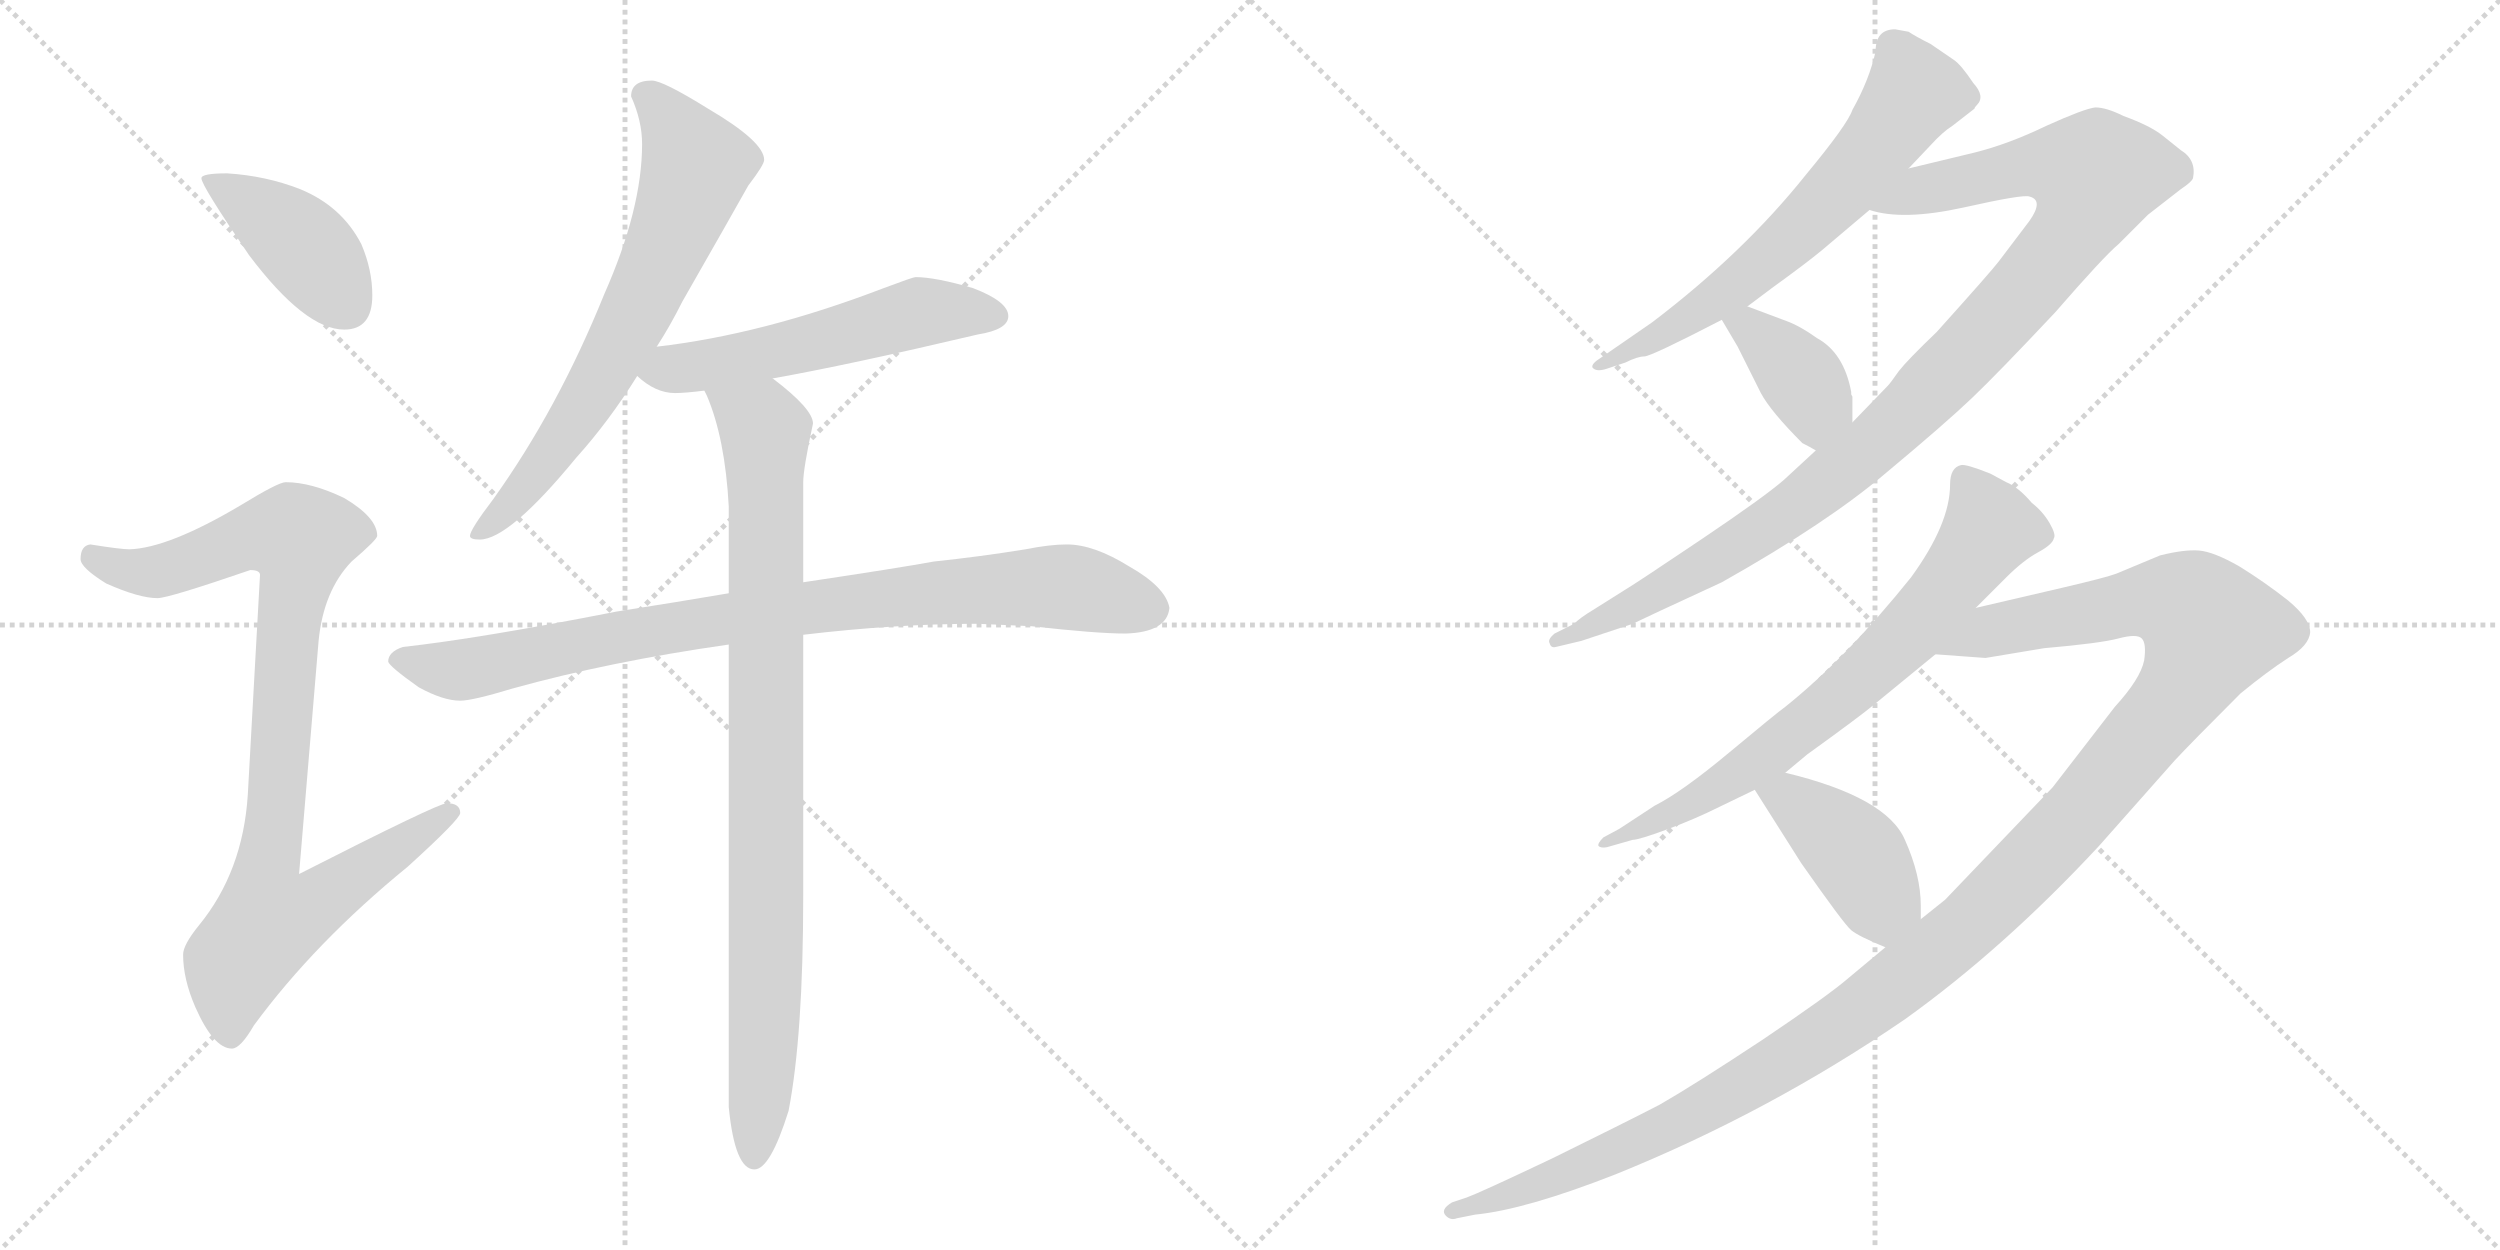 <svg version="1.1" viewBox="0 0 2048 1024" xmlns="http://www.w3.org/2000/svg">
  <g stroke="lightgray" stroke-dasharray="1,1" stroke-width="1" transform="scale(4, 4)">
    <line x1="0" y1="0" x2="256" y2="256"></line>
    <line x1="256" y1="0" x2="0" y2="256"></line>
    <line x1="128" y1="0" x2="128" y2="256"></line>
    <line x1="0" y1="128" x2="256" y2="128"></line>
    <line x1="256" y1="0" x2="512" y2="256"></line>
    <line x1="512" y1="0" x2="256" y2="256"></line>
    <line x1="384" y1="0" x2="384" y2="256"></line>
    <line x1="256" y1="128" x2="512" y2="128"></line>
  </g>
<g transform="scale(1, -1) translate(0, -850)">
   <style type="text/css">
    @keyframes keyframes0 {
      from {
       stroke: black;
       stroke-dashoffset: 412;
       stroke-width: 128;
       }
       57% {
       animation-timing-function: step-end;
       stroke: black;
       stroke-dashoffset: 0;
       stroke-width: 128;
       }
       to {
       stroke: black;
       stroke-width: 1024;
       }
       }
       #make-me-a-hanzi-animation-0 {
         animation: keyframes0 0.585s both;
         animation-delay: 0s;
         animation-timing-function: linear;
       }
    @keyframes keyframes1 {
      from {
       stroke: black;
       stroke-dashoffset: 923;
       stroke-width: 128;
       }
       75% {
       animation-timing-function: step-end;
       stroke: black;
       stroke-dashoffset: 0;
       stroke-width: 128;
       }
       to {
       stroke: black;
       stroke-width: 1024;
       }
       }
       #make-me-a-hanzi-animation-1 {
         animation: keyframes1 1.001s both;
         animation-delay: 0.585s;
         animation-timing-function: linear;
       }
    @keyframes keyframes2 {
      from {
       stroke: black;
       stroke-dashoffset: 681;
       stroke-width: 128;
       }
       69% {
       animation-timing-function: step-end;
       stroke: black;
       stroke-dashoffset: 0;
       stroke-width: 128;
       }
       to {
       stroke: black;
       stroke-width: 1024;
       }
       }
       #make-me-a-hanzi-animation-2 {
         animation: keyframes2 0.804s both;
         animation-delay: 1.586s;
         animation-timing-function: linear;
       }
    @keyframes keyframes3 {
      from {
       stroke: black;
       stroke-dashoffset: 546;
       stroke-width: 128;
       }
       64% {
       animation-timing-function: step-end;
       stroke: black;
       stroke-dashoffset: 0;
       stroke-width: 128;
       }
       to {
       stroke: black;
       stroke-width: 1024;
       }
       }
       #make-me-a-hanzi-animation-3 {
         animation: keyframes3 0.694s both;
         animation-delay: 2.391s;
         animation-timing-function: linear;
       }
    @keyframes keyframes4 {
      from {
       stroke: black;
       stroke-dashoffset: 883;
       stroke-width: 128;
       }
       74% {
       animation-timing-function: step-end;
       stroke: black;
       stroke-dashoffset: 0;
       stroke-width: 128;
       }
       to {
       stroke: black;
       stroke-width: 1024;
       }
       }
       #make-me-a-hanzi-animation-4 {
         animation: keyframes4 0.969s both;
         animation-delay: 3.085s;
         animation-timing-function: linear;
       }
    @keyframes keyframes5 {
      from {
       stroke: black;
       stroke-dashoffset: 907;
       stroke-width: 128;
       }
       75% {
       animation-timing-function: step-end;
       stroke: black;
       stroke-dashoffset: 0;
       stroke-width: 128;
       }
       to {
       stroke: black;
       stroke-width: 1024;
       }
       }
       #make-me-a-hanzi-animation-5 {
         animation: keyframes5 0.988s both;
         animation-delay: 4.054s;
         animation-timing-function: linear;
       }
    @keyframes keyframes6 {
      from {
       stroke: black;
       stroke-dashoffset: 644;
       stroke-width: 128;
       }
       68% {
       animation-timing-function: step-end;
       stroke: black;
       stroke-dashoffset: 0;
       stroke-width: 128;
       }
       to {
       stroke: black;
       stroke-width: 1024;
       }
       }
       #make-me-a-hanzi-animation-6 {
         animation: keyframes6 0.774s both;
         animation-delay: 5.042s;
         animation-timing-function: linear;
       }
    @keyframes keyframes7 {
      from {
       stroke: black;
       stroke-dashoffset: 1035;
       stroke-width: 128;
       }
       77% {
       animation-timing-function: step-end;
       stroke: black;
       stroke-dashoffset: 0;
       stroke-width: 128;
       }
       to {
       stroke: black;
       stroke-width: 1024;
       }
       }
       #make-me-a-hanzi-animation-7 {
         animation: keyframes7 1.092s both;
         animation-delay: 5.816s;
         animation-timing-function: linear;
       }
    @keyframes keyframes8 {
      from {
       stroke: black;
       stroke-dashoffset: 381;
       stroke-width: 128;
       }
       55% {
       animation-timing-function: step-end;
       stroke: black;
       stroke-dashoffset: 0;
       stroke-width: 128;
       }
       to {
       stroke: black;
       stroke-width: 1024;
       }
       }
       #make-me-a-hanzi-animation-8 {
         animation: keyframes8 0.56s both;
         animation-delay: 6.908s;
         animation-timing-function: linear;
       }
    @keyframes keyframes9 {
      from {
       stroke: black;
       stroke-dashoffset: 718;
       stroke-width: 128;
       }
       70% {
       animation-timing-function: step-end;
       stroke: black;
       stroke-dashoffset: 0;
       stroke-width: 128;
       }
       to {
       stroke: black;
       stroke-width: 1024;
       }
       }
       #make-me-a-hanzi-animation-9 {
         animation: keyframes9 0.834s both;
         animation-delay: 7.468s;
         animation-timing-function: linear;
       }
    @keyframes keyframes10 {
      from {
       stroke: black;
       stroke-dashoffset: 1291;
       stroke-width: 128;
       }
       81% {
       animation-timing-function: step-end;
       stroke: black;
       stroke-dashoffset: 0;
       stroke-width: 128;
       }
       to {
       stroke: black;
       stroke-width: 1024;
       }
       }
       #make-me-a-hanzi-animation-10 {
         animation: keyframes10 1.301s both;
         animation-delay: 8.302s;
         animation-timing-function: linear;
       }
    @keyframes keyframes11 {
      from {
       stroke: black;
       stroke-dashoffset: 411;
       stroke-width: 128;
       }
       57% {
       animation-timing-function: step-end;
       stroke: black;
       stroke-dashoffset: 0;
       stroke-width: 128;
       }
       to {
       stroke: black;
       stroke-width: 1024;
       }
       }
       #make-me-a-hanzi-animation-11 {
         animation: keyframes11 0.584s both;
         animation-delay: 9.603s;
         animation-timing-function: linear;
       }
</style>
<path d="M 186.0 708.0 Q 165.0 708.0 165.0 704.0 Q 165.0 698.0 204.0 641.0 Q 250.0 580.0 282.0 580.0 Q 305.0 580.0 305.0 608.0 Q 305.0 629.0 296.0 650.0 Q 280.0 681.0 246.0 695.0 Q 218.0 706.0 186.0 708.0 Z" fill="lightgray"></path> 
<path d="M 234.0 455.0 Q 228.0 455.0 197.0 436.0 Q 138.0 401.0 106.0 400.0 Q 99.0 400.0 74.0 404.0 Q 66.0 403.0 66.0 392.0 Q 66.0 385.0 87.0 372.0 Q 114.0 360.0 129.0 360.0 Q 138.0 360.0 205.0 383.0 Q 213.0 383.0 213.0 379.0 L 203.0 199.0 Q 199.0 136.0 163.0 92.0 Q 150.0 76.0 150.0 68.0 Q 150.0 48.0 160.0 25.0 Q 175.0 -9.0 190.0 -9.0 Q 197.0 -9.0 208.0 10.0 Q 258.0 78.0 334.0 140.0 Q 377.0 179.0 377.0 184.0 Q 377.0 192.0 366.0 192.0 Q 359.0 192.0 245.0 134.0 L 261.0 325.0 Q 265.0 366.0 288.0 390.0 Q 309.0 408.0 309.0 411.0 Q 309.0 426.0 282.0 442.0 Q 255.0 455.0 234.0 455.0 Z" fill="lightgray"></path> 
<path d="M 534.0 784.0 Q 517.0 784.0 517.0 771.0 Q 526.0 751.0 526.0 732.0 Q 526.0 679.0 495.0 609.0 Q 457.0 515.0 404.0 441.0 Q 385.0 416.0 385.0 411.0 Q 385.0 408.0 393.0 408.0 Q 417.0 408.0 472.0 475.0 Q 499.0 505.0 522.0 542.0 L 538.0 566.0 Q 549.0 583.0 559.0 603.0 Q 599.0 673.0 613.0 698.0 Q 626.0 715.0 626.0 719.0 Q 626.0 734.0 580.0 761.0 Q 543.0 784.0 534.0 784.0 Z" fill="lightgray"></path> 
<path d="M 522.0 542.0 Q 537.0 528.0 553.0 528.0 Q 561.0 528.0 577.0 530.0 L 633.0 540.0 Q 695.0 551.0 801.0 576.0 Q 826.0 580.0 826.0 591.0 Q 826.0 603.0 797.0 614.0 Q 766.0 623.0 750.0 623.0 Q 748.0 623.0 724.0 614.0 Q 625.0 576.0 538.0 566.0 C 508.0 562.0 499.0 561.0 522.0 542.0 Z" fill="lightgray"></path> 
<path d="M 597.0 364.0 Q 556.0 357.0 505.0 349.0 Q 393.0 327.0 330.0 320.0 Q 318.0 316.0 318.0 308.0 Q 319.0 304.0 343.0 287.0 Q 363.0 276.0 377.0 276.0 Q 387.0 276.0 420.0 286.0 Q 499.0 308.0 597.0 322.0 L 658.0 330.0 Q 734.0 339.0 801.0 339.0 L 845.0 337.0 Q 898.0 331.0 922.0 331.0 Q 956.0 332.0 958.0 352.0 Q 955.0 369.0 925.0 386.0 Q 896.0 404.0 874.0 404.0 Q 860.0 404.0 840.0 400.0 Q 803.0 394.0 765.0 390.0 Q 738.0 385.0 658.0 373.0 L 597.0 364.0 Z" fill="lightgray"></path> 
<path d="M 577.0 530.0 L 579.0 526.0 Q 594.0 491.0 597.0 435.0 L 597.0 364.0 L 597.0 322.0 L 597.0 -57.0 Q 602.0 -108.0 618.0 -108.0 Q 631.0 -108.0 646.0 -60.0 Q 658.0 2.0 658.0 116.0 L 658.0 330.0 L 658.0 373.0 L 658.0 455.0 Q 658.0 466.0 666.0 503.0 Q 666.0 515.0 633.0 540.0 C 610.0 559.0 566.0 558.0 577.0 530.0 Z" fill="lightgray"></path> 
<path d="M 1552.5 826.0 Q 1536.5 826.0 1536.5 808.0 Q 1531.5 785.0 1517.5 760.0 Q 1513.5 748.0 1479.5 707.0 Q 1428.5 643.0 1353.5 586.0 L 1311.5 557.0 Q 1303.5 552.0 1304.5 549.0 Q 1307.5 545.0 1316.5 548.0 L 1331.5 553.0 Q 1341.5 558.0 1347.0 558.0 Q 1352.5 558.0 1410.5 588.0 L 1431.5 599.0 L 1451.5 614.0 Q 1480.5 635.0 1492.5 645.0 L 1531.5 678.0 L 1563.5 712.0 L 1581.5 731.0 Q 1591.5 742.0 1599.5 747.0 L 1617.5 761.0 Q 1617.5 762.0 1619.5 764.0 Q 1626.5 771.0 1616.5 782.0 Q 1606.5 797.0 1600.5 801.0 L 1581.5 814.0 Q 1569.5 820.0 1563.5 824.0 L 1552.5 826.0 Z" fill="lightgray"></path> 
<path d="M 1487.5 481.0 L 1461.5 457.0 Q 1445.5 443.0 1393.5 408.0 Q 1341.5 373.0 1331.5 367.0 L 1304.5 350.0 Q 1294.5 344.0 1289.5 339.0 L 1273.5 331.0 Q 1267.5 326.0 1269.5 323.0 Q 1270.5 319.0 1274.5 320.0 L 1295.5 325.0 L 1337.5 339.0 Q 1345.5 343.0 1410.5 373.0 Q 1497.5 422.0 1545.5 463.0 Q 1593.5 503.0 1615.5 524.0 Q 1636.5 544.0 1683.5 594.0 Q 1723.5 640.0 1735.5 650.0 L 1759.5 674.0 L 1786.5 695.0 Q 1795.5 701.0 1796.5 704.0 Q 1799.5 719.0 1786.5 727.0 Q 1781.5 731.0 1771.5 739.0 Q 1761.5 747.0 1739.5 755.0 Q 1725.5 762.0 1716.5 762.0 Q 1707.5 761.0 1676.5 747.0 Q 1645.5 732.0 1617.5 725.0 L 1563.5 712.0 C 1534.5 705.0 1501.5 683.0 1531.5 678.0 Q 1558.5 669.0 1608.5 680.0 Q 1657.5 691.0 1662.5 689.0 Q 1674.5 686.0 1662.5 669.0 L 1637.5 636.0 Q 1631.5 628.0 1586.5 578.0 Q 1562.5 555.0 1555.5 546.0 Q 1548.5 536.0 1546.5 534.0 L 1517.5 504.0 L 1487.5 481.0 Z" fill="lightgray"></path> 
<path d="M 1410.5 588.0 L 1423.5 566.0 L 1442.5 528.0 Q 1450.5 513.0 1476.5 487.0 Q 1482.5 484.0 1487.5 481.0 C 1513.5 466.0 1517.5 474.0 1517.5 504.0 L 1517.5 525.0 L 1516.5 527.0 Q 1516.5 528.0 1516.5 529.0 Q 1510.5 561.0 1488.5 573.0 Q 1474.5 583.0 1463.5 587.0 L 1431.5 599.0 C 1403.5 610.0 1396.5 612.0 1410.5 588.0 Z" fill="lightgray"></path> 
<path d="M 1618.5 352.0 L 1643.5 377.0 Q 1657.5 391.0 1669.5 397.5 Q 1681.5 404.0 1682.5 409.0 Q 1684.5 412.0 1679.0 421.5 Q 1673.5 431.0 1664.5 438.0 Q 1653.5 451.0 1643.5 455.0 L 1630.5 462.0 Q 1610.5 470.0 1606.5 469.0 Q 1597.5 467.0 1597.5 453.0 Q 1597.5 421.0 1565.5 377.0 Q 1512.5 311.0 1462.5 271.0 Q 1455.5 266.0 1416.5 233.5 Q 1377.5 201.0 1355.5 190.0 L 1326.5 171.0 L 1313.5 164.0 Q 1308.5 159.0 1309.5 157.0 Q 1311.5 155.0 1316.5 156.0 L 1337.5 162.0 Q 1342.5 162.0 1365.5 170.5 Q 1388.5 179.0 1408.5 189.0 L 1437.5 203.0 L 1462.5 217.0 L 1480.5 232.0 Q 1523.5 263.0 1535.5 273.0 L 1585.5 314.0 L 1618.5 352.0 Z" fill="lightgray"></path> 
<path d="M 1544.5 74.0 L 1514.5 49.0 Q 1498.5 35.0 1443.5 -2.0 Q 1387.5 -39.0 1359.5 -55.0 Q 1330.5 -70.0 1271.5 -99.0 Q 1212.5 -127.0 1201.5 -131.0 L 1189.5 -135.0 Q 1179.5 -141.0 1184.5 -146.0 Q 1188.5 -150.0 1193.5 -148.0 L 1208.5 -145.0 Q 1249.5 -141.0 1323.5 -112.0 Q 1449.5 -61.0 1560.5 15.0 Q 1641.5 73.0 1719.5 157.0 L 1781.5 227.0 Q 1794.5 241.0 1835.5 282.0 Q 1857.5 300.0 1874.5 311.0 Q 1891.5 321.0 1892.5 332.0 Q 1892.5 343.0 1874.5 358.0 Q 1855.5 373.0 1834.5 386.0 Q 1813.5 398.0 1801.5 399.0 Q 1789.5 400.0 1769.5 395.0 L 1733.5 380.0 Q 1725.5 377.0 1691.5 369.0 L 1618.5 352.0 C 1589.5 345.0 1555.5 316.0 1585.5 314.0 L 1626.5 311.0 L 1674.5 319.0 Q 1720.5 323.0 1735.5 327.0 Q 1750.5 331.0 1754.5 327.0 Q 1758.5 323.0 1756.5 309.0 Q 1753.5 294.0 1732.5 271.0 L 1681.5 205.0 L 1593.5 113.0 L 1573.5 97.0 L 1544.5 74.0 Z" fill="lightgray"></path> 
<path d="M 1437.5 203.0 L 1475.5 143.0 Q 1510.5 93.0 1516.5 88.0 Q 1522.5 83.0 1544.5 74.0 C 1572.5 62.0 1573.5 67.0 1573.5 97.0 L 1573.5 108.0 Q 1573.5 133.0 1560.5 162.0 Q 1545.5 197.0 1462.5 217.0 C 1433.5 224.0 1422.5 227.0 1437.5 203.0 Z" fill="lightgray"></path> 
      <clipPath id="make-me-a-hanzi-clip-0">
      <path d="M 186.0 708.0 Q 165.0 708.0 165.0 704.0 Q 165.0 698.0 204.0 641.0 Q 250.0 580.0 282.0 580.0 Q 305.0 580.0 305.0 608.0 Q 305.0 629.0 296.0 650.0 Q 280.0 681.0 246.0 695.0 Q 218.0 706.0 186.0 708.0 Z" fill="lightgray"></path>
      </clipPath>
      <path clip-path="url(#make-me-a-hanzi-clip-0)" d="M 169.0 703.0 L 249.0 648.0 L 284.0 600.0 " fill="none" id="make-me-a-hanzi-animation-0" stroke-dasharray="284 568" stroke-linecap="round"></path>

      <clipPath id="make-me-a-hanzi-clip-1">
      <path d="M 234.0 455.0 Q 228.0 455.0 197.0 436.0 Q 138.0 401.0 106.0 400.0 Q 99.0 400.0 74.0 404.0 Q 66.0 403.0 66.0 392.0 Q 66.0 385.0 87.0 372.0 Q 114.0 360.0 129.0 360.0 Q 138.0 360.0 205.0 383.0 Q 213.0 383.0 213.0 379.0 L 203.0 199.0 Q 199.0 136.0 163.0 92.0 Q 150.0 76.0 150.0 68.0 Q 150.0 48.0 160.0 25.0 Q 175.0 -9.0 190.0 -9.0 Q 197.0 -9.0 208.0 10.0 Q 258.0 78.0 334.0 140.0 Q 377.0 179.0 377.0 184.0 Q 377.0 192.0 366.0 192.0 Q 359.0 192.0 245.0 134.0 L 261.0 325.0 Q 265.0 366.0 288.0 390.0 Q 309.0 408.0 309.0 411.0 Q 309.0 426.0 282.0 442.0 Q 255.0 455.0 234.0 455.0 Z" fill="lightgray"></path>
      </clipPath>
      <path clip-path="url(#make-me-a-hanzi-clip-1)" d="M 77.0 393.0 L 102.0 383.0 L 129.0 382.0 L 201.0 410.0 L 246.0 409.0 L 216.0 122.0 L 220.0 96.0 L 248.0 103.0 L 370.0 185.0 " fill="none" id="make-me-a-hanzi-animation-1" stroke-dasharray="795 1590" stroke-linecap="round"></path>

      <clipPath id="make-me-a-hanzi-clip-2">
      <path d="M 534.0 784.0 Q 517.0 784.0 517.0 771.0 Q 526.0 751.0 526.0 732.0 Q 526.0 679.0 495.0 609.0 Q 457.0 515.0 404.0 441.0 Q 385.0 416.0 385.0 411.0 Q 385.0 408.0 393.0 408.0 Q 417.0 408.0 472.0 475.0 Q 499.0 505.0 522.0 542.0 L 538.0 566.0 Q 549.0 583.0 559.0 603.0 Q 599.0 673.0 613.0 698.0 Q 626.0 715.0 626.0 719.0 Q 626.0 734.0 580.0 761.0 Q 543.0 784.0 534.0 784.0 Z" fill="lightgray"></path>
      </clipPath>
      <path clip-path="url(#make-me-a-hanzi-clip-2)" d="M 531.0 771.0 L 570.0 714.0 L 559.0 680.0 L 490.0 537.0 L 439.0 460.0 L 390.0 412.0 " fill="none" id="make-me-a-hanzi-animation-2" stroke-dasharray="553 1106" stroke-linecap="round"></path>

      <clipPath id="make-me-a-hanzi-clip-3">
      <path d="M 522.0 542.0 Q 537.0 528.0 553.0 528.0 Q 561.0 528.0 577.0 530.0 L 633.0 540.0 Q 695.0 551.0 801.0 576.0 Q 826.0 580.0 826.0 591.0 Q 826.0 603.0 797.0 614.0 Q 766.0 623.0 750.0 623.0 Q 748.0 623.0 724.0 614.0 Q 625.0 576.0 538.0 566.0 C 508.0 562.0 499.0 561.0 522.0 542.0 Z" fill="lightgray"></path>
      </clipPath>
      <path clip-path="url(#make-me-a-hanzi-clip-3)" d="M 532.0 544.0 L 647.0 565.0 L 754.0 594.0 L 816.0 591.0 " fill="none" id="make-me-a-hanzi-animation-3" stroke-dasharray="418 836" stroke-linecap="round"></path>

      <clipPath id="make-me-a-hanzi-clip-4">
      <path d="M 597.0 364.0 Q 556.0 357.0 505.0 349.0 Q 393.0 327.0 330.0 320.0 Q 318.0 316.0 318.0 308.0 Q 319.0 304.0 343.0 287.0 Q 363.0 276.0 377.0 276.0 Q 387.0 276.0 420.0 286.0 Q 499.0 308.0 597.0 322.0 L 658.0 330.0 Q 734.0 339.0 801.0 339.0 L 845.0 337.0 Q 898.0 331.0 922.0 331.0 Q 956.0 332.0 958.0 352.0 Q 955.0 369.0 925.0 386.0 Q 896.0 404.0 874.0 404.0 Q 860.0 404.0 840.0 400.0 Q 803.0 394.0 765.0 390.0 Q 738.0 385.0 658.0 373.0 L 597.0 364.0 Z" fill="lightgray"></path>
      </clipPath>
      <path clip-path="url(#make-me-a-hanzi-clip-4)" d="M 324.0 310.0 L 375.0 301.0 L 516.0 331.0 L 775.0 365.0 L 876.0 369.0 L 943.0 352.0 " fill="none" id="make-me-a-hanzi-animation-4" stroke-dasharray="755 1510" stroke-linecap="round"></path>

      <clipPath id="make-me-a-hanzi-clip-5">
      <path d="M 577.0 530.0 L 579.0 526.0 Q 594.0 491.0 597.0 435.0 L 597.0 364.0 L 597.0 322.0 L 597.0 -57.0 Q 602.0 -108.0 618.0 -108.0 Q 631.0 -108.0 646.0 -60.0 Q 658.0 2.0 658.0 116.0 L 658.0 330.0 L 658.0 373.0 L 658.0 455.0 Q 658.0 466.0 666.0 503.0 Q 666.0 515.0 633.0 540.0 C 610.0 559.0 566.0 558.0 577.0 530.0 Z" fill="lightgray"></path>
      </clipPath>
      <path clip-path="url(#make-me-a-hanzi-clip-5)" d="M 584.0 531.0 L 627.0 497.0 L 628.0 55.0 L 618.0 -99.0 " fill="none" id="make-me-a-hanzi-animation-5" stroke-dasharray="779 1558" stroke-linecap="round"></path>

      <clipPath id="make-me-a-hanzi-clip-6">
      <path d="M 1552.5 826.0 Q 1536.5 826.0 1536.5 808.0 Q 1531.5 785.0 1517.5 760.0 Q 1513.5 748.0 1479.5 707.0 Q 1428.5 643.0 1353.5 586.0 L 1311.5 557.0 Q 1303.5 552.0 1304.5 549.0 Q 1307.5 545.0 1316.5 548.0 L 1331.5 553.0 Q 1341.5 558.0 1347.0 558.0 Q 1352.5 558.0 1410.5 588.0 L 1431.5 599.0 L 1451.5 614.0 Q 1480.5 635.0 1492.5 645.0 L 1531.5 678.0 L 1563.5 712.0 L 1581.5 731.0 Q 1591.5 742.0 1599.5 747.0 L 1617.5 761.0 Q 1617.5 762.0 1619.5 764.0 Q 1626.5 771.0 1616.5 782.0 Q 1606.5 797.0 1600.5 801.0 L 1581.5 814.0 Q 1569.5 820.0 1563.5 824.0 L 1552.5 826.0 Z" fill="lightgray"></path>
      </clipPath>
      <path clip-path="url(#make-me-a-hanzi-clip-6)" d="M 1610.5 772.0 L 1568.5 774.0 L 1525.5 715.0 L 1457.5 646.0 L 1393.5 595.0 L 1310.5 551.0 " fill="none" id="make-me-a-hanzi-animation-6" stroke-dasharray="516 1032" stroke-linecap="round"></path>

      <clipPath id="make-me-a-hanzi-clip-7">
      <path d="M 1487.5 481.0 L 1461.5 457.0 Q 1445.5 443.0 1393.5 408.0 Q 1341.5 373.0 1331.5 367.0 L 1304.5 350.0 Q 1294.5 344.0 1289.5 339.0 L 1273.5 331.0 Q 1267.5 326.0 1269.5 323.0 Q 1270.5 319.0 1274.5 320.0 L 1295.5 325.0 L 1337.5 339.0 Q 1345.5 343.0 1410.5 373.0 Q 1497.5 422.0 1545.5 463.0 Q 1593.5 503.0 1615.5 524.0 Q 1636.5 544.0 1683.5 594.0 Q 1723.5 640.0 1735.5 650.0 L 1759.5 674.0 L 1786.5 695.0 Q 1795.5 701.0 1796.5 704.0 Q 1799.5 719.0 1786.5 727.0 Q 1781.5 731.0 1771.5 739.0 Q 1761.5 747.0 1739.5 755.0 Q 1725.5 762.0 1716.5 762.0 Q 1707.5 761.0 1676.5 747.0 Q 1645.5 732.0 1617.5 725.0 L 1563.5 712.0 C 1534.5 705.0 1501.5 683.0 1531.5 678.0 Q 1558.5 669.0 1608.5 680.0 Q 1657.5 691.0 1662.5 689.0 Q 1674.5 686.0 1662.5 669.0 L 1637.5 636.0 Q 1631.5 628.0 1586.5 578.0 Q 1562.5 555.0 1555.5 546.0 Q 1548.5 536.0 1546.5 534.0 L 1517.5 504.0 L 1487.5 481.0 Z" fill="lightgray"></path>
      </clipPath>
      <path clip-path="url(#make-me-a-hanzi-clip-7)" d="M 1538.5 682.0 L 1662.5 714.0 L 1716.5 706.0 L 1710.5 683.0 L 1681.5 639.0 L 1537.5 487.0 L 1423.5 403.0 L 1313.5 341.0 L 1273.5 325.0 " fill="none" id="make-me-a-hanzi-animation-7" stroke-dasharray="907 1814" stroke-linecap="round"></path>

      <clipPath id="make-me-a-hanzi-clip-8">
      <path d="M 1410.5 588.0 L 1423.5 566.0 L 1442.5 528.0 Q 1450.5 513.0 1476.5 487.0 Q 1482.5 484.0 1487.5 481.0 C 1513.5 466.0 1517.5 474.0 1517.5 504.0 L 1517.5 525.0 L 1516.5 527.0 Q 1516.5 528.0 1516.5 529.0 Q 1510.5 561.0 1488.5 573.0 Q 1474.5 583.0 1463.5 587.0 L 1431.5 599.0 C 1403.5 610.0 1396.5 612.0 1410.5 588.0 Z" fill="lightgray"></path>
      </clipPath>
      <path clip-path="url(#make-me-a-hanzi-clip-8)" d="M 1418.5 585.0 L 1434.5 580.0 L 1479.5 535.0 L 1487.5 519.0 L 1486.5 492.0 " fill="none" id="make-me-a-hanzi-animation-8" stroke-dasharray="253 506" stroke-linecap="round"></path>

      <clipPath id="make-me-a-hanzi-clip-9">
      <path d="M 1618.5 352.0 L 1643.5 377.0 Q 1657.5 391.0 1669.5 397.5 Q 1681.5 404.0 1682.5 409.0 Q 1684.5 412.0 1679.0 421.5 Q 1673.5 431.0 1664.5 438.0 Q 1653.5 451.0 1643.5 455.0 L 1630.5 462.0 Q 1610.5 470.0 1606.5 469.0 Q 1597.5 467.0 1597.5 453.0 Q 1597.5 421.0 1565.5 377.0 Q 1512.5 311.0 1462.5 271.0 Q 1455.5 266.0 1416.5 233.5 Q 1377.5 201.0 1355.5 190.0 L 1326.5 171.0 L 1313.5 164.0 Q 1308.5 159.0 1309.5 157.0 Q 1311.5 155.0 1316.5 156.0 L 1337.5 162.0 Q 1342.5 162.0 1365.5 170.5 Q 1388.5 179.0 1408.5 189.0 L 1437.5 203.0 L 1462.5 217.0 L 1480.5 232.0 Q 1523.5 263.0 1535.5 273.0 L 1585.5 314.0 L 1618.5 352.0 Z" fill="lightgray"></path>
      </clipPath>
      <path clip-path="url(#make-me-a-hanzi-clip-9)" d="M 1608.5 459.0 L 1630.5 418.0 L 1563.5 331.0 L 1446.5 231.0 L 1383.5 190.0 L 1313.5 159.0 " fill="none" id="make-me-a-hanzi-animation-9" stroke-dasharray="590 1180" stroke-linecap="round"></path>

      <clipPath id="make-me-a-hanzi-clip-10">
      <path d="M 1544.5 74.0 L 1514.5 49.0 Q 1498.5 35.0 1443.5 -2.0 Q 1387.5 -39.0 1359.5 -55.0 Q 1330.5 -70.0 1271.5 -99.0 Q 1212.5 -127.0 1201.5 -131.0 L 1189.5 -135.0 Q 1179.5 -141.0 1184.5 -146.0 Q 1188.5 -150.0 1193.5 -148.0 L 1208.5 -145.0 Q 1249.5 -141.0 1323.5 -112.0 Q 1449.5 -61.0 1560.5 15.0 Q 1641.5 73.0 1719.5 157.0 L 1781.5 227.0 Q 1794.5 241.0 1835.5 282.0 Q 1857.5 300.0 1874.5 311.0 Q 1891.5 321.0 1892.5 332.0 Q 1892.5 343.0 1874.5 358.0 Q 1855.5 373.0 1834.5 386.0 Q 1813.5 398.0 1801.5 399.0 Q 1789.5 400.0 1769.5 395.0 L 1733.5 380.0 Q 1725.5 377.0 1691.5 369.0 L 1618.5 352.0 C 1589.5 345.0 1555.5 316.0 1585.5 314.0 L 1626.5 311.0 L 1674.5 319.0 Q 1720.5 323.0 1735.5 327.0 Q 1750.5 331.0 1754.5 327.0 Q 1758.5 323.0 1756.5 309.0 Q 1753.5 294.0 1732.5 271.0 L 1681.5 205.0 L 1593.5 113.0 L 1573.5 97.0 L 1544.5 74.0 Z" fill="lightgray"></path>
      </clipPath>
      <path clip-path="url(#make-me-a-hanzi-clip-10)" d="M 1592.5 316.0 L 1630.5 334.0 L 1750.5 357.0 L 1792.5 353.0 L 1811.5 334.0 L 1777.5 272.0 L 1692.5 171.0 L 1572.5 59.0 L 1488.5 -2.0 L 1367.5 -73.0 L 1261.5 -120.0 L 1190.5 -142.0 " fill="none" id="make-me-a-hanzi-animation-10" stroke-dasharray="1163 2326" stroke-linecap="round"></path>

      <clipPath id="make-me-a-hanzi-clip-11">
      <path d="M 1437.5 203.0 L 1475.5 143.0 Q 1510.5 93.0 1516.5 88.0 Q 1522.5 83.0 1544.5 74.0 C 1572.5 62.0 1573.5 67.0 1573.5 97.0 L 1573.5 108.0 Q 1573.5 133.0 1560.5 162.0 Q 1545.5 197.0 1462.5 217.0 C 1433.5 224.0 1422.5 227.0 1437.5 203.0 Z" fill="lightgray"></path>
      </clipPath>
      <path clip-path="url(#make-me-a-hanzi-clip-11)" d="M 1447.5 201.0 L 1467.5 195.0 L 1495.5 173.0 L 1518.5 152.0 L 1537.5 117.0 L 1561.5 103.0 " fill="none" id="make-me-a-hanzi-animation-11" stroke-dasharray="283 566" stroke-linecap="round"></path>

</g>
</svg>
